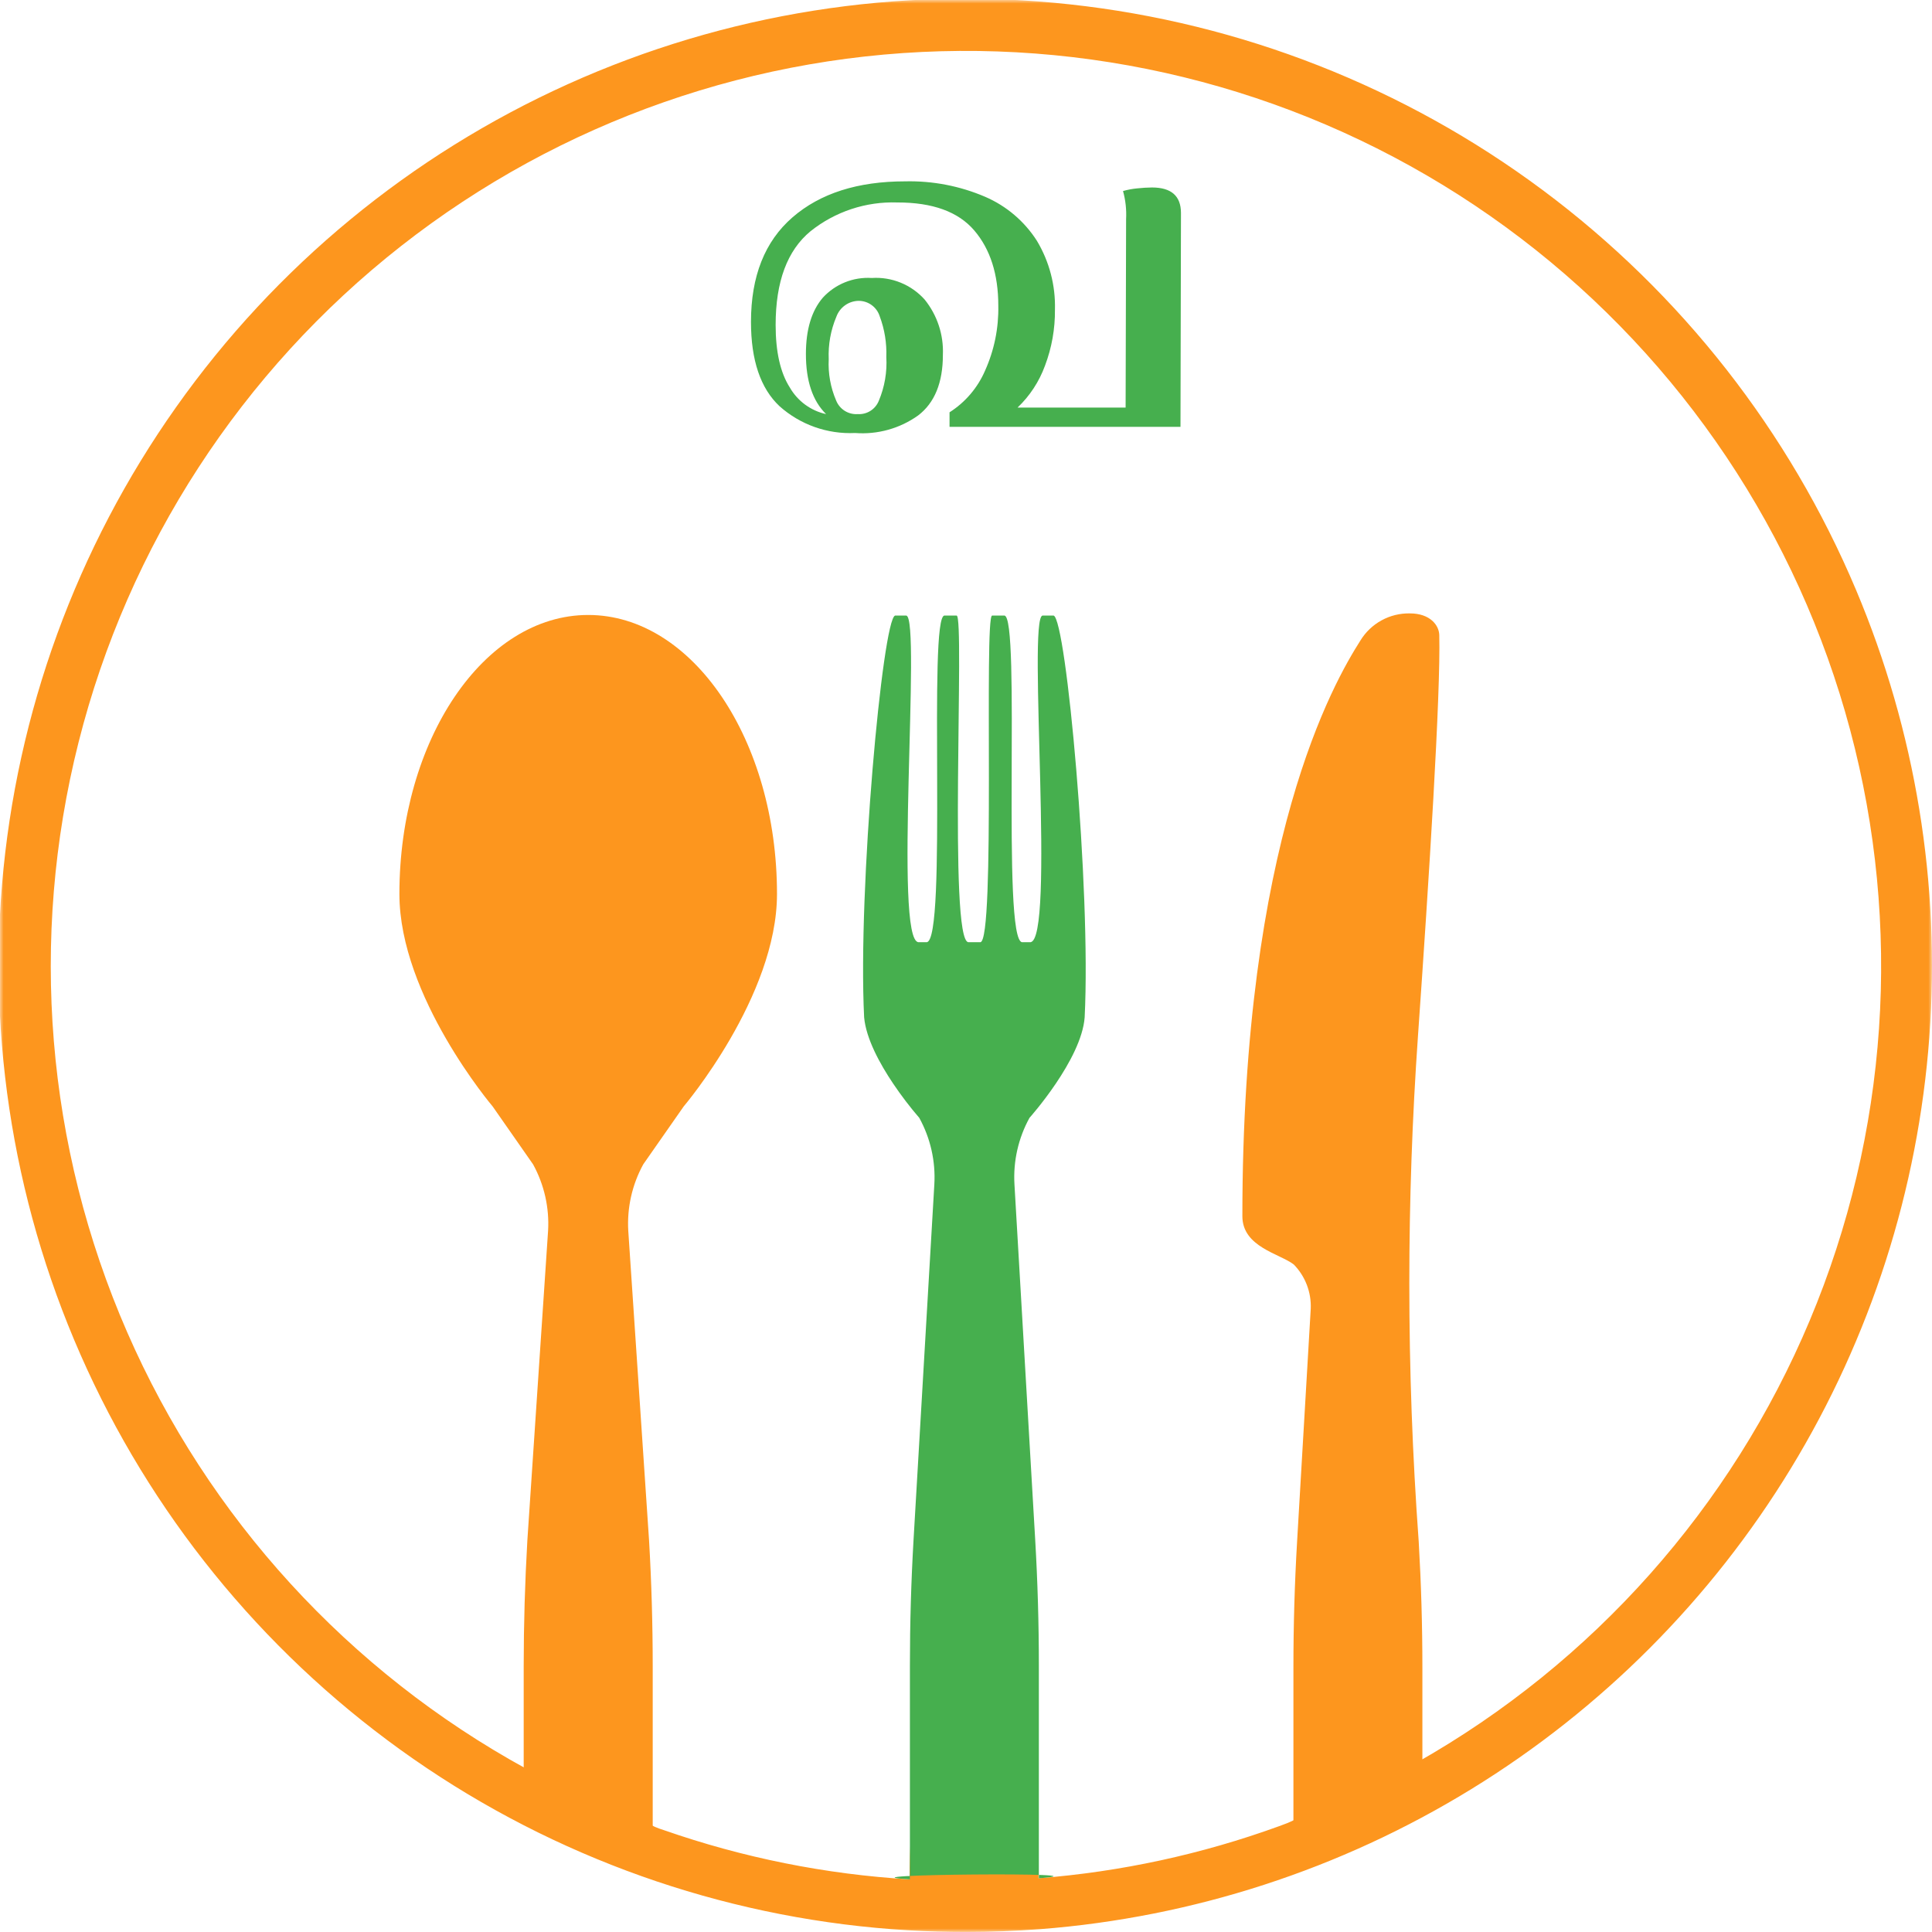<svg width="263" height="263" viewBox="0 0 263 263" fill="none" xmlns="http://www.w3.org/2000/svg">
<g clip-path="url(#clip0_135_1901)">
<path d="M116.4 58.944C112.625 59.123 108.932 57.812 106.114 55.295C103.525 52.863 102.23 49.039 102.23 43.821C102.23 37.6 104.113 32.856 107.879 29.588C111.644 26.321 116.758 24.687 123.221 24.687C126.956 24.599 130.667 25.315 134.101 26.786C137.001 28.035 139.459 30.125 141.157 32.787C142.848 35.612 143.698 38.861 143.608 42.153C143.634 44.754 143.176 47.337 142.256 49.77C141.468 51.936 140.19 53.891 138.52 55.481H153.228L153.294 29.829C153.361 28.54 153.22 27.249 152.876 26.005C153.51 25.823 154.16 25.702 154.818 25.642C155.482 25.568 156.149 25.528 156.818 25.521C159.447 25.521 160.762 26.678 160.763 28.993L160.697 58.106H129.259V56.127C131.402 54.764 133.087 52.788 134.094 50.456C135.343 47.678 135.959 44.656 135.897 41.611C135.897 37.341 134.808 33.93 132.632 31.378C130.456 28.826 126.961 27.554 122.147 27.561C117.868 27.416 113.678 28.806 110.333 31.479C107.168 34.089 105.586 38.342 105.586 44.238C105.586 47.903 106.231 50.742 107.52 52.756C108.045 53.669 108.755 54.462 109.605 55.085C110.455 55.707 111.425 56.145 112.454 56.371C110.621 54.577 109.706 51.847 109.707 48.183C109.707 44.872 110.473 42.321 112.004 40.53C112.844 39.611 113.879 38.892 115.034 38.426C116.188 37.961 117.433 37.761 118.675 37.841C120.018 37.753 121.364 37.972 122.611 38.48C123.857 38.988 124.972 39.773 125.871 40.776C127.586 42.9 128.469 45.576 128.354 48.304C128.354 52.093 127.23 54.845 124.98 56.558C122.488 58.335 119.451 59.179 116.4 58.944ZM116.763 56.373C117.371 56.411 117.976 56.256 118.491 55.931C119.006 55.605 119.405 55.125 119.631 54.559C120.424 52.678 120.774 50.64 120.653 48.602C120.724 46.711 120.418 44.824 119.752 43.052C119.559 42.442 119.177 41.909 118.66 41.532C118.143 41.154 117.519 40.951 116.879 40.953C116.217 40.964 115.573 41.176 115.034 41.561C114.494 41.945 114.084 42.484 113.857 43.107C113.083 44.936 112.726 46.915 112.813 48.899C112.714 50.828 113.06 52.753 113.824 54.526C114.056 55.105 114.466 55.596 114.994 55.928C115.523 56.259 116.143 56.415 116.765 56.372L116.763 56.373Z" fill="#46AF4E"/>
<mask id="mask0_135_1901" style="mask-type:luminance" maskUnits="userSpaceOnUse" x="0" y="0" width="263" height="263">
<path d="M263 0H0V263H263V0Z" fill="white"/>
</mask>
<g mask="url(#mask0_135_1901)">
<path d="M192.846 239.944C187.327 242.729 175.293 248.155 175.293 248.155C174.896 248.302 174.504 248.454 174.107 248.601C163.566 252.43 152.555 254.813 141.375 255.683C141.375 220.992 123.822 220.992 123.822 255.835C112.409 255.153 101.145 252.895 90.351 249.126C89.963 249.008 89.582 248.87 89.209 248.711C74.245 241.587 79.957 246.156 71.655 240.787C47.454 227.534 28.338 206.623 17.305 181.332C6.271 156.042 3.946 127.805 10.693 101.05C17.439 74.296 32.877 50.538 54.583 33.504C76.289 16.47 103.036 7.124 130.627 6.932C158.218 6.74 185.092 15.713 207.033 32.444C228.974 49.174 244.74 72.715 251.859 99.373C258.977 126.031 257.044 154.298 246.364 179.739C235.684 205.18 216.86 226.356 192.846 239.944ZM252.663 80.314C243.552 58.691 228.825 39.897 210.007 25.88C191.19 11.863 168.967 3.133 145.64 0.594C122.314 -1.945 98.733 1.8 77.341 11.44C55.949 21.08 37.523 36.265 23.974 55.422C10.424 74.579 2.243 97.01 0.278 120.392C-1.686 143.774 2.637 167.256 12.8 188.405C22.964 209.554 38.597 227.601 58.081 240.676C77.564 253.751 100.19 261.378 123.613 262.767C126.206 262.923 128.86 262.995 131.494 262.995C134.858 262.995 138.272 262.866 141.636 262.611C162.417 260.994 182.516 254.462 200.278 243.555C218.04 232.648 232.956 217.676 243.798 199.874C254.64 182.072 261.098 161.949 262.639 141.162C264.18 120.376 260.761 99.52 252.663 80.314Z" fill="#FD961E"/>
<path d="M193.627 239.944V227C193.627 221.284 193.461 215.573 193.128 209.866C192.276 198.167 191.849 186.45 191.848 174.715C191.848 163.459 192.242 152.21 193.03 140.97C194.533 119.583 196.131 94.432 195.926 86.45C195.895 85.116 194.676 83.501 191.928 83.501C190.58 83.474 189.248 83.801 188.066 84.449C186.883 85.097 185.891 86.044 185.189 87.195C181.556 92.906 169.122 114.426 169.122 165.559C169.122 169.767 174.226 170.659 176.123 172.136C176.895 172.928 177.499 173.869 177.895 174.901C178.292 175.934 178.474 177.037 178.43 178.142L176.57 209.871C176.236 215.573 176.07 221.284 176.071 227.005V248.159C175.676 248.302 191.734 241.038 193.627 239.944Z" fill="#FD961E"/>
<path d="M88.853 248.708V226.792C88.853 221.076 88.687 215.368 88.354 209.667L85.525 167.546C85.343 164.396 86.051 161.259 87.569 158.493L93.074 150.611C93.074 150.611 105.771 135.665 105.771 121.699C105.771 100.72 94.269 83.715 80.071 83.715C65.873 83.715 54.37 100.72 54.37 121.699C54.37 135.666 67.064 150.617 67.064 150.617L72.565 158.498C74.085 161.264 74.793 164.402 74.609 167.552L71.79 209.667C71.459 215.364 71.293 221.073 71.29 226.792V240.788C73.466 243.483 89.233 248.846 88.853 248.708Z" fill="#FD961E"/>
<path d="M141.418 255.686V226.706C141.418 220.994 141.252 215.286 140.919 209.581L138.096 161.227C137.912 158.077 138.621 154.939 140.14 152.174C140.14 152.174 147.222 144.258 147.653 138.489C148.528 121.025 145.141 84.286 143.427 83.795H141.911C139.855 84.147 143.692 128.263 140.233 128.263H139.163C136.281 128.263 139.011 83.6 136.701 83.795H135.058C133.929 83.795 135.549 128.263 133.443 128.263H131.844C129.06 128.263 131.357 83.795 130.224 83.795H128.586C126.279 83.598 129.01 128.263 126.128 128.263H125.058C121.596 128.263 125.432 84.147 123.375 83.795H121.849C120.145 84.286 116.758 121.025 117.633 138.489C117.896 141.389 119.77 144.812 121.582 147.507C122.675 149.133 123.864 150.691 125.142 152.175C126.663 154.94 127.373 158.078 127.19 161.228L124.361 209.582C124.03 215.284 123.865 220.993 123.865 226.707V255.834C112.421 255.147 152.631 254.808 141.418 255.686Z" fill="#46AF4E"/>
</g>
</g>
<defs>
<clipPath id="clip0_135_1901">
<rect width="263" height="263" fill="white"/>
</clipPath>
</defs>
</svg>
